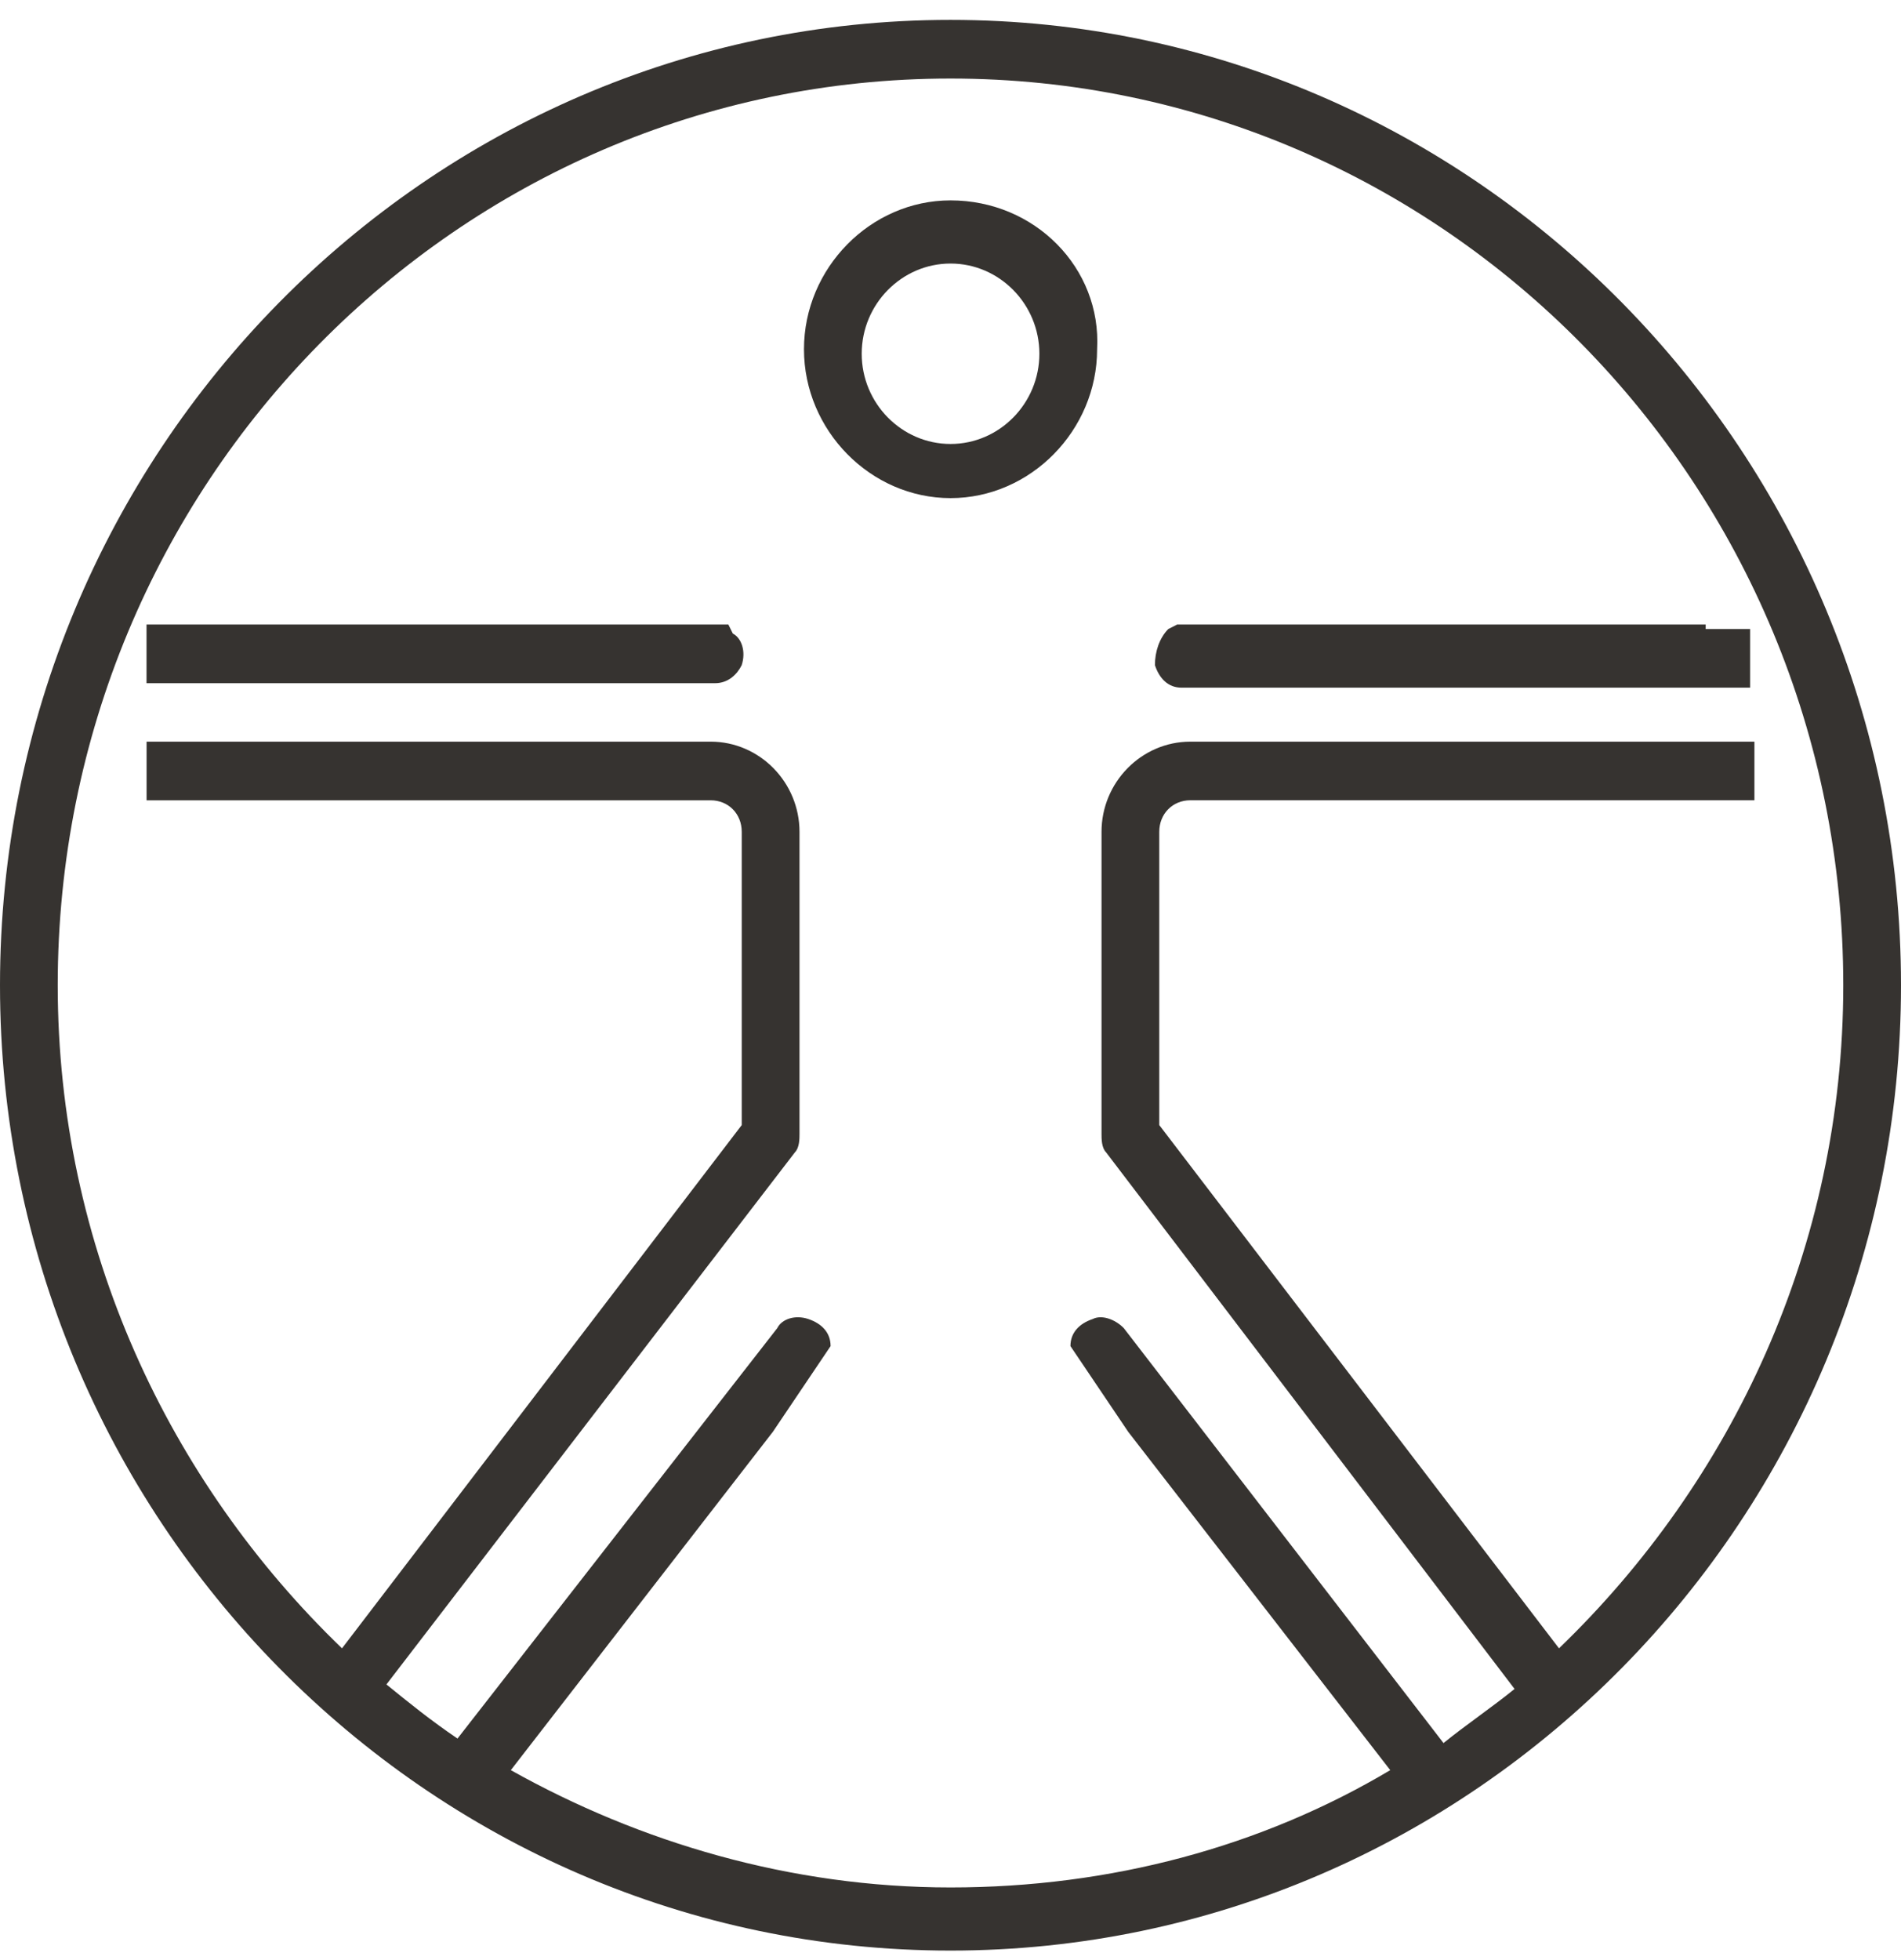 <svg xmlns="http://www.w3.org/2000/svg" width="65" height="67" viewBox="0 0 65 67"><g><g><g/><g><path fill="#363330" d="M39.638 38.46V28.437c0-.617.456-1.08 1.063-1.08h19.287v-2.004H40.701c-1.67 0-3.037 1.388-3.037 3.084v10.332c0 .154 0 .462.151.617l13.972 18.35c-.759.617-1.67 1.234-2.43 1.85L38.424 45.4c-.304-.309-.76-.463-1.063-.309-.456.154-.76.463-.76.925l1.975 2.93 8.96 11.566c-4.404 2.621-9.568 4.01-15.035 4.01-5.467 0-10.63-1.543-15.035-4.01l8.96-11.566 1.974-2.93c0-.462-.303-.77-.759-.925-.455-.154-.911 0-1.063.309L15.643 59.432c-.912-.617-1.671-1.233-2.43-1.85l13.972-18.196c.151-.155.152-.463.152-.617V28.437c0-1.696-1.367-3.084-3.038-3.084H5.012v2.005h19.287c.608 0 1.063.462 1.063 1.079V38.46L11.694 56.348c-5.923-5.705-9.72-13.724-9.72-22.668 0-17.117 13.669-30.995 30.526-30.995 16.858 0 30.526 13.878 30.526 30.995 0 8.944-3.797 16.963-9.72 22.668zM32.5.68C14.58.68 0 15.484 0 33.68c0 18.196 14.58 33 32.5 33S65 51.876 65 33.68c0-18.196-14.58-33-32.5-33z"/></g><g><path fill="#363330" d="M32.502 15.177c-1.67 0-3.038-1.388-3.038-3.084 0-1.696 1.367-3.084 3.038-3.084 1.67 0 3.037 1.388 3.037 3.084 0 1.696-1.367 3.084-3.037 3.084zm0-8.327c-2.734 0-5.012 2.313-5.012 5.089 0 2.775 2.278 5.089 5.012 5.089 2.733 0 5.011-2.314 5.011-5.09.152-2.775-2.126-5.088-5.011-5.088z"/></g><g><path fill="#363330" d="M24.905 21.35H5.01v2.005h19.44c.455 0 .759-.309.91-.617.152-.463 0-.925-.303-1.08z"/></g><g><path fill="#363330" d="M58.322 21.35H40.249l-.303.154c-.304.309-.456.771-.456 1.234.152.462.456.77.911.77h19.44v-2.004h-1.52z"/></g></g></g></svg>